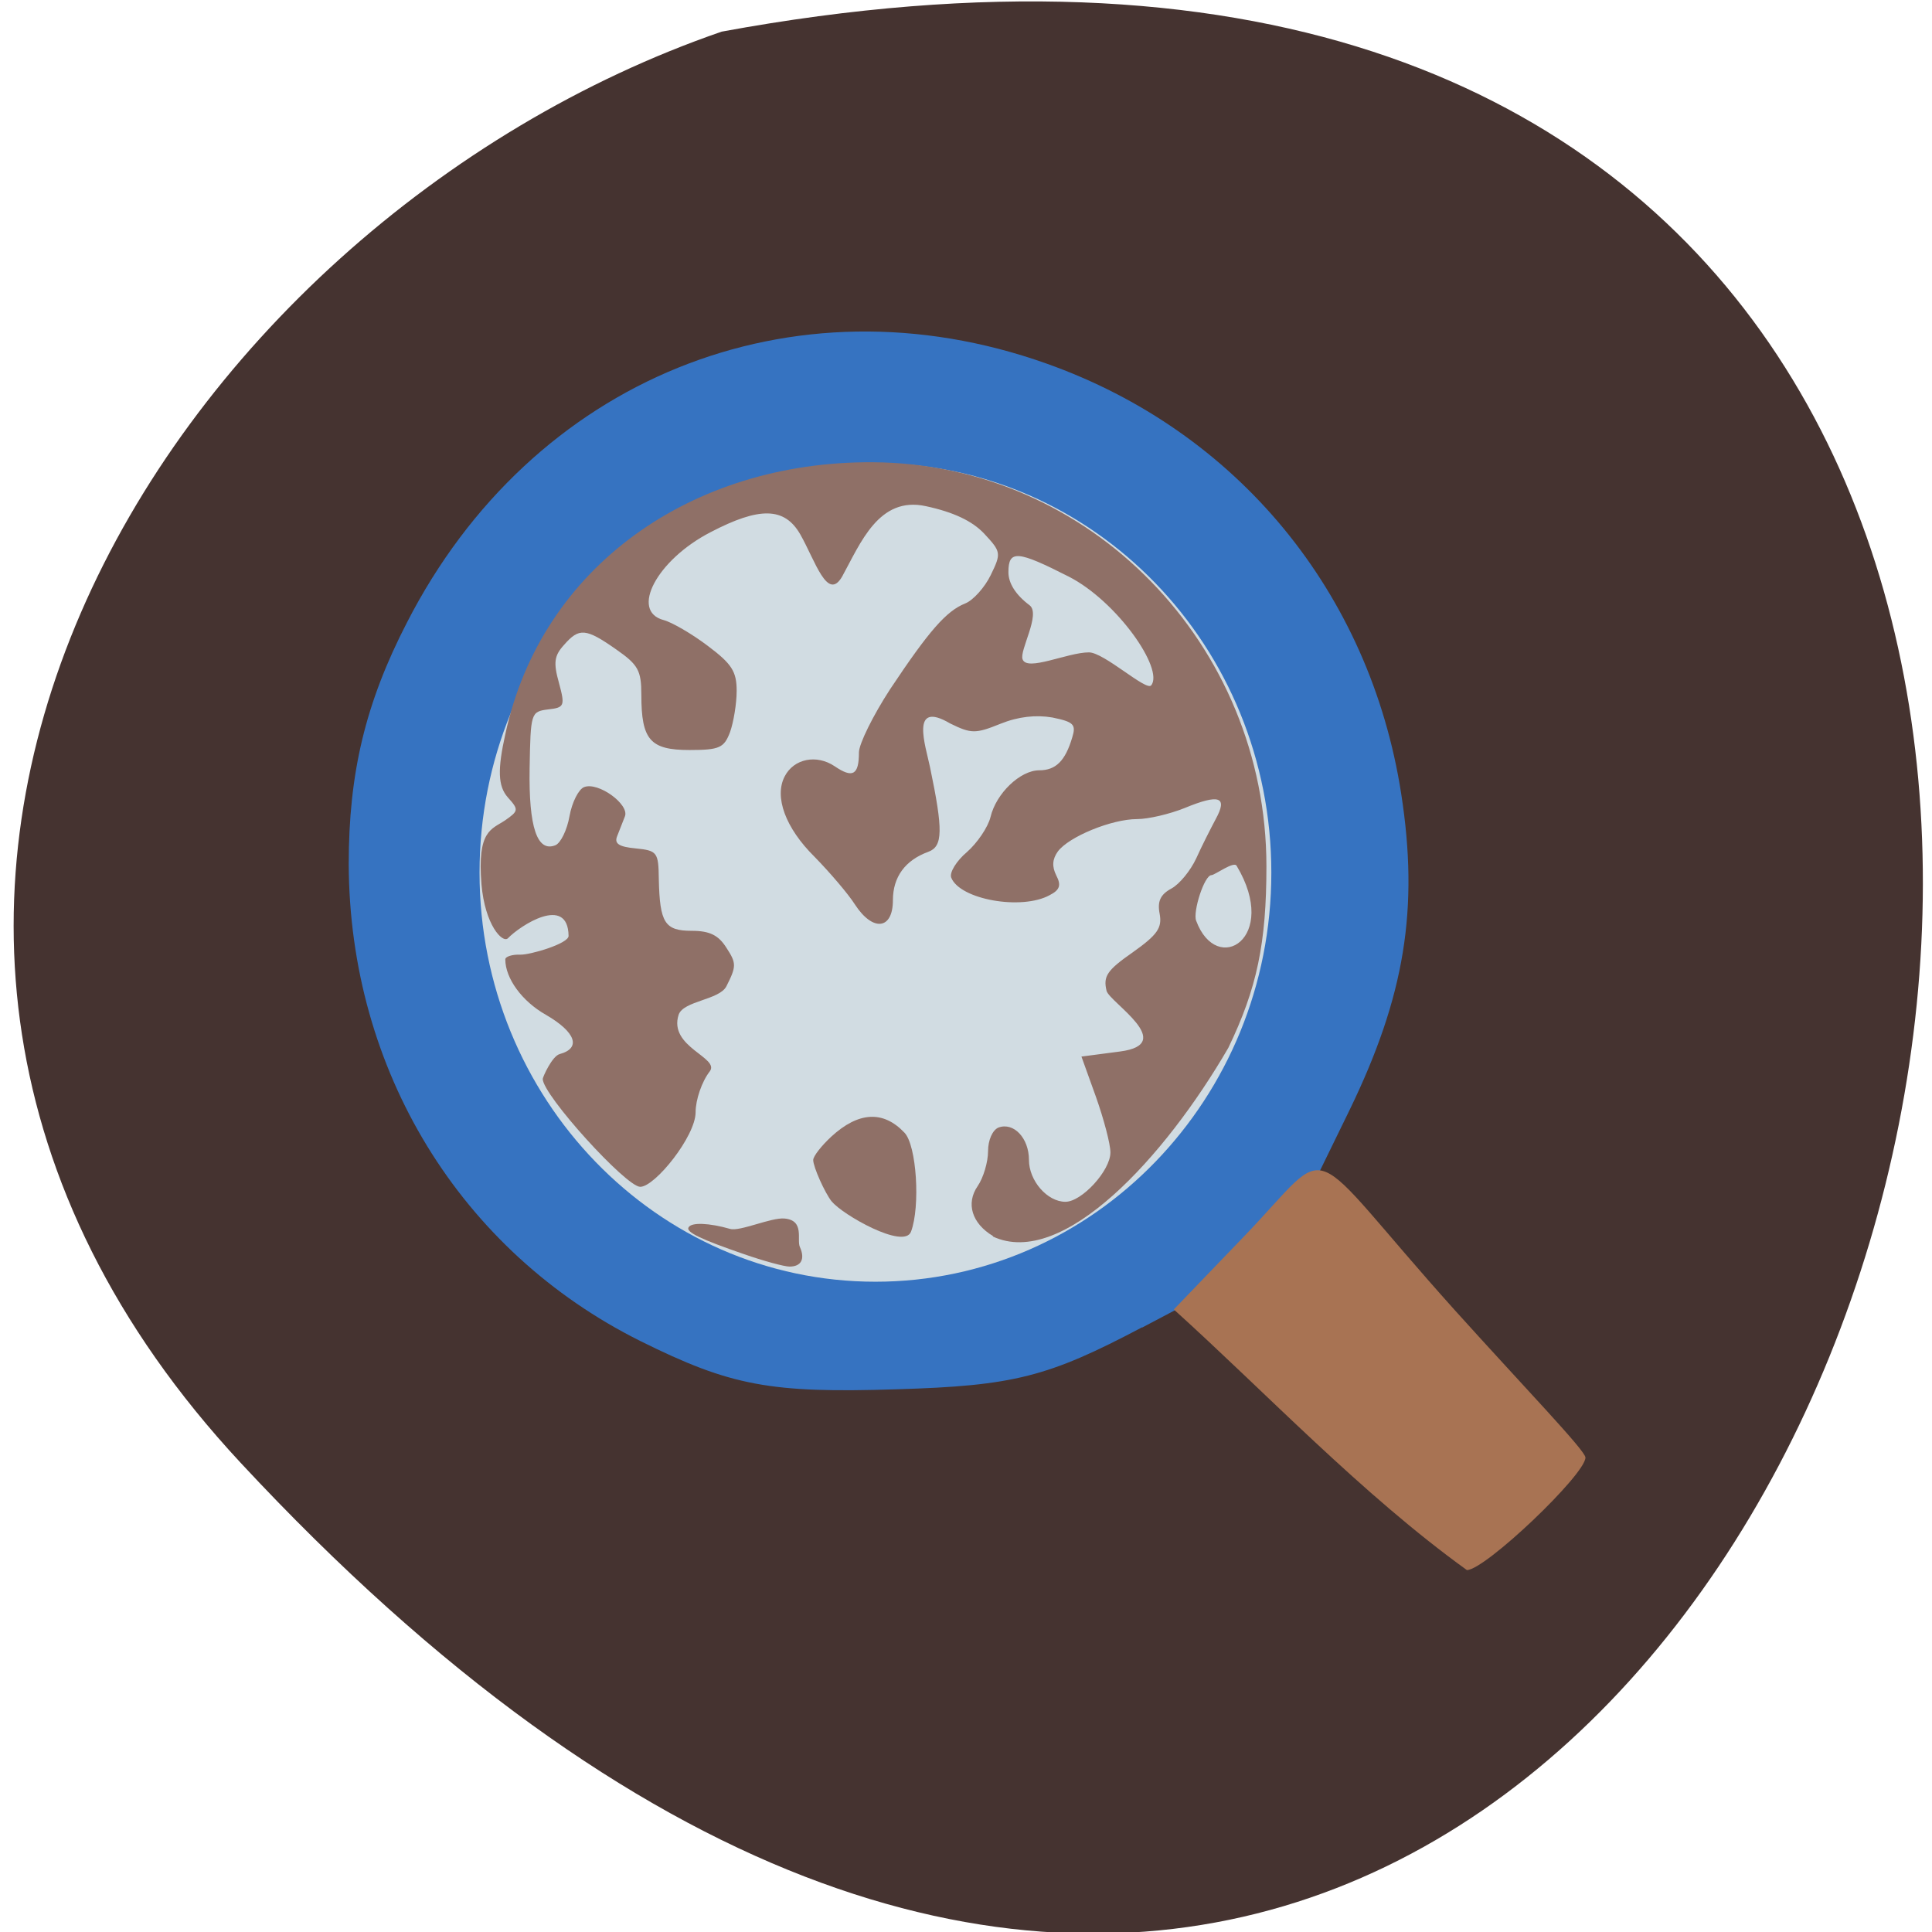 <svg xmlns="http://www.w3.org/2000/svg" viewBox="0 0 24 24"><path d="m 2.988 18.17 c 19.758 21.254 32.21 -22.613 5.977 -17.777 c -6.922 2.387 -12.32 10.953 -5.977 17.777" fill="#453330"/><path d="m 14.188 16.488 c -1.168 0.617 -1.594 0.727 -3.047 0.77 c -1.574 0.051 -2.066 -0.043 -3.184 -0.598 c -2.242 -1.117 -3.617 -3.367 -3.625 -5.926 c 0 -1.129 0.207 -2 0.723 -3 c 1.551 -3.03 4.785 -4.34 7.941 -3.219 c 2.371 0.84 4.02 2.84 4.41 5.344 c 0.223 1.434 0.043 2.52 -0.641 3.93 l -0.473 0.969 c -0.625 1 -0.465 0.867 -2.105 1.734" fill="#3673c1"/><path d="m 15.793 10.84 c 0 2.805 -2.203 5.082 -4.918 5.082 c -2.715 0 -4.918 -2.277 -4.918 -5.082 c 0 -2.809 2.203 -5.086 4.918 -5.086 c 2.715 0 4.918 2.277 4.918 5.086" fill="#d1dce2"/><path d="m 14.582 16.266 l 0.867 -0.902 c 1.164 -1.207 0.684 -1.246 2.629 0.918 c 0.855 0.949 1.617 1.738 1.617 1.824 c 0 0.211 -1.246 1.398 -1.473 1.398 c -1.305 -0.941 -2.504 -2.211 -3.641 -3.238" fill="#a87353"/><g fill="#8f7067"><path d="m 12.336 15.355 c -0.262 -0.156 -0.34 -0.406 -0.191 -0.621 c 0.07 -0.102 0.129 -0.297 0.129 -0.434 c 0 -0.137 0.055 -0.262 0.129 -0.293 c 0.188 -0.07 0.379 0.129 0.379 0.402 c 0 0.258 0.227 0.52 0.453 0.52 c 0.203 0 0.559 -0.387 0.559 -0.613 c 0 -0.105 -0.082 -0.414 -0.18 -0.691 l -0.18 -0.5 l 0.48 -0.063 c 0.719 -0.094 -0.133 -0.613 -0.168 -0.754 c -0.043 -0.18 0.004 -0.254 0.324 -0.477 c 0.309 -0.219 0.367 -0.305 0.336 -0.477 c -0.031 -0.156 0.008 -0.242 0.145 -0.316 c 0.102 -0.055 0.238 -0.223 0.309 -0.375 c 0.066 -0.148 0.18 -0.371 0.242 -0.488 c 0.152 -0.277 0.047 -0.316 -0.387 -0.137 c -0.184 0.074 -0.449 0.137 -0.59 0.137 c -0.316 0 -0.848 0.219 -0.984 0.402 c -0.07 0.098 -0.074 0.188 -0.02 0.297 c 0.063 0.121 0.047 0.18 -0.082 0.246 c -0.348 0.191 -1.117 0.055 -1.223 -0.219 c -0.023 -0.063 0.066 -0.207 0.195 -0.316 c 0.129 -0.113 0.262 -0.309 0.293 -0.434 c 0.07 -0.297 0.371 -0.582 0.605 -0.582 c 0.207 0 0.324 -0.117 0.41 -0.406 c 0.051 -0.164 0.02 -0.195 -0.246 -0.25 c -0.203 -0.035 -0.422 -0.012 -0.645 0.078 c -0.309 0.125 -0.363 0.125 -0.625 -0.004 c -0.504 -0.297 -0.305 0.277 -0.25 0.543 c 0.164 0.785 0.16 0.984 -0.02 1.051 c -0.289 0.105 -0.441 0.313 -0.441 0.602 c 0 0.367 -0.25 0.395 -0.473 0.051 c -0.082 -0.129 -0.309 -0.395 -0.5 -0.59 c -0.363 -0.359 -0.504 -0.746 -0.371 -1 c 0.113 -0.219 0.395 -0.277 0.621 -0.125 c 0.223 0.152 0.301 0.109 0.301 -0.172 c 0 -0.105 0.176 -0.461 0.387 -0.785 c 0.484 -0.727 0.699 -0.973 0.934 -1.066 c 0.098 -0.039 0.242 -0.199 0.316 -0.352 c 0.133 -0.273 0.129 -0.289 -0.082 -0.516 c -0.148 -0.156 -0.379 -0.266 -0.723 -0.34 c -0.586 -0.129 -0.813 0.461 -1.039 0.871 c -0.184 0.324 -0.336 -0.195 -0.523 -0.523 c -0.195 -0.336 -0.504 -0.344 -1.117 -0.023 c -0.664 0.344 -1 0.98 -0.578 1.09 c 0.102 0.027 0.352 0.172 0.547 0.32 c 0.297 0.223 0.359 0.316 0.359 0.559 c 0 0.16 -0.039 0.391 -0.082 0.512 c -0.074 0.195 -0.129 0.223 -0.504 0.223 c -0.488 0 -0.598 -0.125 -0.598 -0.684 c 0 -0.305 -0.039 -0.375 -0.313 -0.566 c -0.379 -0.266 -0.461 -0.27 -0.648 -0.055 c -0.121 0.133 -0.133 0.219 -0.063 0.469 c 0.078 0.289 0.07 0.309 -0.137 0.332 c -0.211 0.027 -0.215 0.043 -0.227 0.734 c -0.012 0.73 0.094 1.043 0.32 0.953 c 0.066 -0.027 0.145 -0.188 0.176 -0.363 c 0.031 -0.172 0.113 -0.332 0.18 -0.359 c 0.176 -0.07 0.566 0.215 0.508 0.363 c -0.027 0.07 -0.07 0.18 -0.098 0.25 c -0.035 0.09 0.027 0.129 0.23 0.148 c 0.27 0.027 0.285 0.047 0.289 0.383 c 0.012 0.543 0.074 0.641 0.41 0.641 c 0.223 0 0.332 0.055 0.43 0.211 c 0.125 0.191 0.125 0.23 0 0.477 c -0.086 0.172 -0.535 0.18 -0.594 0.355 c -0.129 0.402 0.516 0.531 0.387 0.703 c -0.098 0.125 -0.176 0.352 -0.176 0.508 c 0 0.297 -0.504 0.926 -0.688 0.926 c -0.176 0 -1.211 -1.141 -1.211 -1.34 c 0 -0.023 0.117 -0.285 0.211 -0.309 c 0.27 -0.074 0.199 -0.273 -0.172 -0.488 c -0.297 -0.168 -0.504 -0.453 -0.504 -0.688 c 0 -0.035 0.086 -0.063 0.188 -0.059 c 0.117 0.004 0.602 -0.137 0.598 -0.234 c -0.008 -0.516 -0.605 -0.125 -0.754 0.031 c -0.066 0.063 -0.285 -0.164 -0.328 -0.672 c -0.055 -0.672 0.125 -0.68 0.293 -0.793 c 0.168 -0.117 0.172 -0.133 0.035 -0.285 c -0.125 -0.141 -0.129 -0.348 -0.031 -0.789 c 0.449 -2.082 2.32 -3.387 4.559 -3.375 c 2.699 0.012 4.895 2.262 4.895 5.02 c 0 0.953 -0.117 1.516 -0.473 2.254 c -0.785 1.355 -2.059 2.75 -2.926 2.344 m 3.03 -4.602 c -0.027 -0.07 -0.273 0.113 -0.313 0.113 c -0.09 0 -0.234 0.457 -0.191 0.566 c 0.258 0.699 1.039 0.215 0.504 -0.68 m -1.063 -2.242 c 0.164 -0.203 -0.426 -1.047 -1.023 -1.352 c -0.637 -0.324 -0.75 -0.336 -0.75 -0.055 c 0 0.137 0.09 0.281 0.262 0.41 c 0.145 0.109 -0.129 0.566 -0.086 0.672 c 0.055 0.156 0.559 -0.086 0.824 -0.086 c 0.188 0 0.711 0.484 0.773 0.41"/><path d="m 10.332 14.926 c -0.086 -0.109 -0.23 -0.43 -0.23 -0.516 c 0 -0.047 0.102 -0.176 0.223 -0.289 c 0.34 -0.313 0.648 -0.328 0.91 -0.051 c 0.152 0.156 0.199 0.918 0.082 1.23 c -0.086 0.227 -0.859 -0.215 -0.984 -0.375"/><path d="m 9.238 15.578 c -0.523 -0.18 -0.723 -0.273 -0.684 -0.332 c 0.035 -0.063 0.254 -0.055 0.516 0.02 c 0.121 0.035 0.512 -0.145 0.676 -0.129 c 0.254 0.023 0.148 0.266 0.191 0.355 c 0.066 0.148 0.016 0.242 -0.129 0.242 c -0.066 0 -0.324 -0.07 -0.57 -0.156"/></g></svg>
